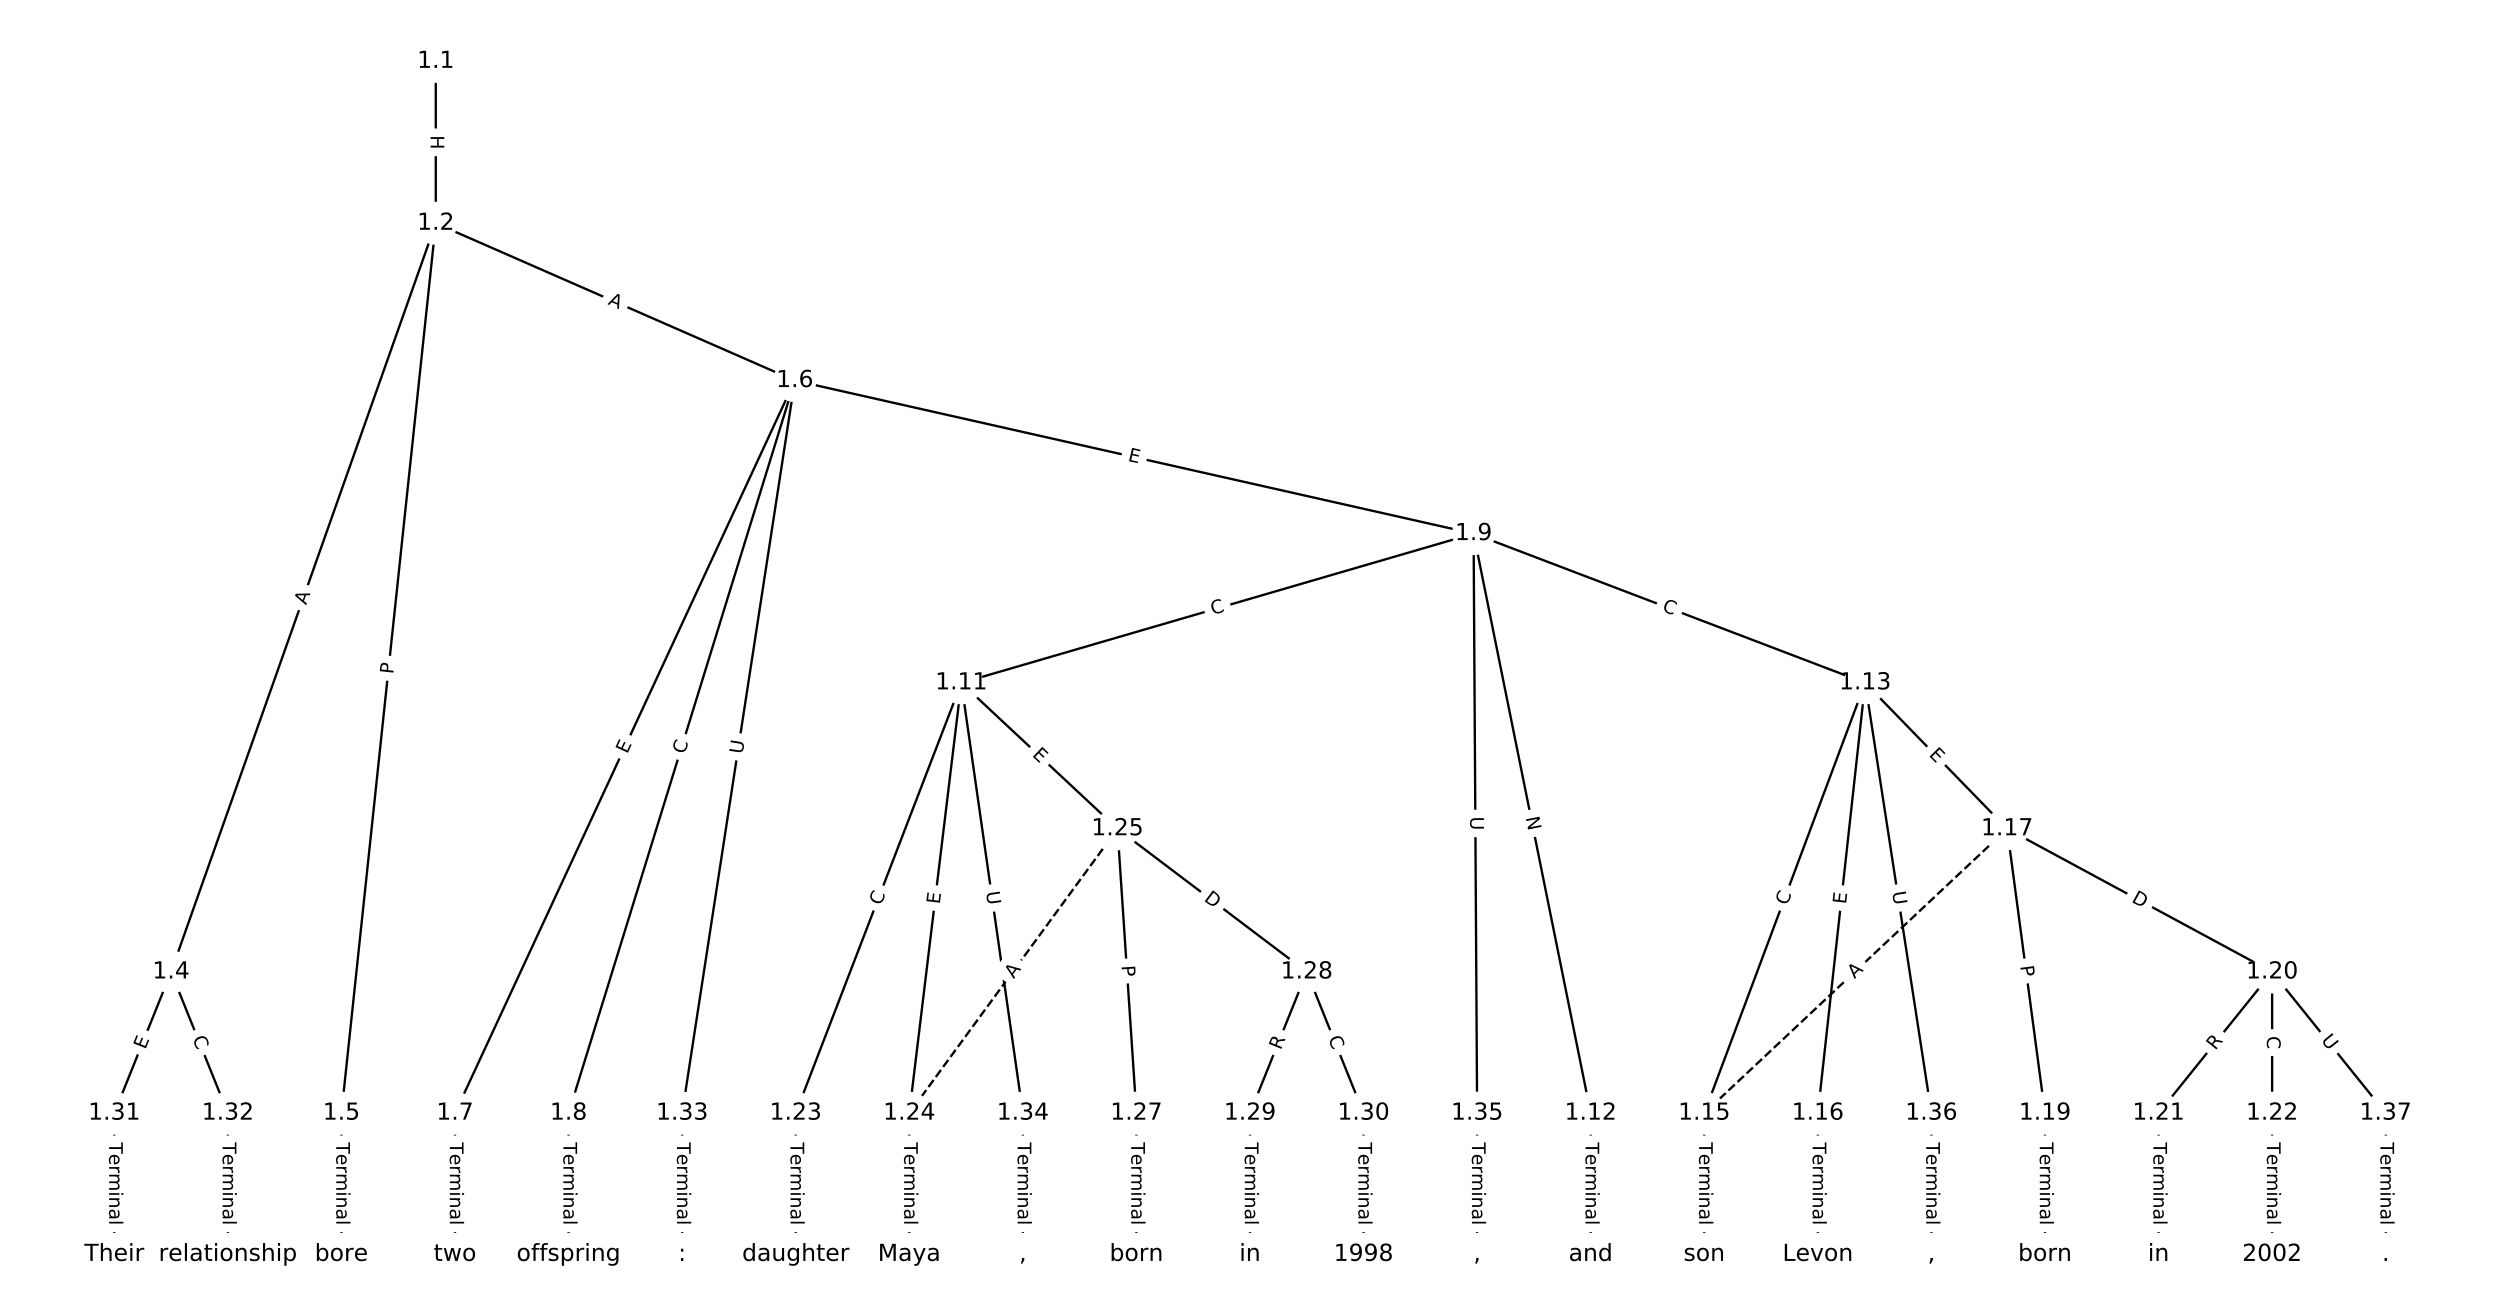 <?xml version="1.0" encoding="UTF-8"?>
<!DOCTYPE svg  PUBLIC '-//W3C//DTD SVG 1.1//EN'  'http://www.w3.org/Graphics/SVG/1.1/DTD/svg11.dtd'>
<svg width="1064pt" height="560pt" version="1.1" viewBox="0 0 1064 560" xmlns="http://www.w3.org/2000/svg" xmlns:xlink="http://www.w3.org/1999/xlink">
<defs>
<style type="text/css">*{stroke-linecap:butt;stroke-linejoin:round;white-space:pre;}</style>
</defs>
<path d="m0 560h1064v-560h-1064z" fill="#fff"/>
<g fill="none" stroke="#000">
<path d="m185.47 26.124v68.911" clip-path="url(#a)"/>
<path d="m185.47 95.034-112.66 318.64" clip-path="url(#a)"/>
<path d="m185.47 95.034-40.154 378.74" clip-path="url(#a)"/>
<path d="m185.47 95.034 152.81 66.939" clip-path="url(#a)"/>
<path d="m72.815 413.68-24.168 60.099" clip-path="url(#a)"/>
<path d="m72.815 413.68 24.168 60.099" clip-path="url(#a)"/>
<path d="m145.32 473.78v60.099" clip-path="url(#a)"/>
<path d="m338.28 161.97-144.63 311.8" clip-path="url(#a)"/>
<path d="m338.28 161.97-96.293 311.8" clip-path="url(#a)"/>
<path d="m338.28 161.97 288.88 65.14" clip-path="url(#a)"/>
<path d="m338.28 161.97-47.958 311.8" clip-path="url(#a)"/>
<path d="m193.65 473.78v60.099" clip-path="url(#a)"/>
<path d="m241.99 473.78v60.099" clip-path="url(#a)"/>
<path d="m627.16 227.11-218.01 63.523" clip-path="url(#a)"/>
<path d="m627.16 227.11 49.846 246.66" clip-path="url(#a)"/>
<path d="m627.16 227.11 166.66 63.523" clip-path="url(#a)"/>
<path d="m627.16 227.11 1.51 246.66" clip-path="url(#a)"/>
<path d="m409.15 290.64-70.489 183.14" clip-path="url(#a)"/>
<path d="m409.15 290.64-22.154 183.14" clip-path="url(#a)"/>
<path d="m409.15 290.64 66.461 62.108" clip-path="url(#a)"/>
<path d="m409.15 290.64 26.182 183.14" clip-path="url(#a)"/>
<path d="m677.01 473.78v60.099" clip-path="url(#a)"/>
<path d="m793.82 290.64-68.475 183.14" clip-path="url(#a)"/>
<path d="m793.82 290.64-20.14 183.14" clip-path="url(#a)"/>
<path d="m793.82 290.64 60.419 62.108" clip-path="url(#a)"/>
<path d="m793.82 290.64 28.196 183.14" clip-path="url(#a)"/>
<path d="m725.34 473.78v60.099" clip-path="url(#a)"/>
<path d="m773.68 473.78v60.099" clip-path="url(#a)"/>
<path d="m854.24 352.74-128.89 121.03" clip-path="url(#a)" stroke-dasharray="3.7,1.6"/>
<path d="m854.24 352.74 16.112 121.03" clip-path="url(#a)"/>
<path d="m854.24 352.74 112.78 60.935" clip-path="url(#a)"/>
<path d="m870.35 473.78v60.099" clip-path="url(#a)"/>
<path d="m967.02 413.68-48.335 60.099" clip-path="url(#a)"/>
<path d="m967.02 413.68v60.099" clip-path="url(#a)"/>
<path d="m967.02 413.68 48.335 60.099" clip-path="url(#a)"/>
<path d="m918.68 473.78v60.099" clip-path="url(#a)"/>
<path d="m967.02 473.78v60.099" clip-path="url(#a)"/>
<path d="m338.66 473.78v60.099" clip-path="url(#a)"/>
<path d="m386.99 473.78v60.099" clip-path="url(#a)"/>
<path d="m475.61 352.74-88.615 121.03" clip-path="url(#a)" stroke-dasharray="3.7,1.6"/>
<path d="m475.61 352.74 8.056 121.03" clip-path="url(#a)"/>
<path d="m475.61 352.74 80.559 60.935" clip-path="url(#a)"/>
<path d="m483.66 473.78v60.099" clip-path="url(#a)"/>
<path d="m556.17 413.68-24.168 60.099" clip-path="url(#a)"/>
<path d="m556.17 413.68 24.168 60.099" clip-path="url(#a)"/>
<path d="m532 473.78v60.099" clip-path="url(#a)"/>
<path d="m580.34 473.78v60.099" clip-path="url(#a)"/>
<path d="m48.647 473.78v60.099" clip-path="url(#a)"/>
<path d="m96.982 473.78v60.099" clip-path="url(#a)"/>
<path d="m290.32 473.78v60.099" clip-path="url(#a)"/>
<path d="m435.33 473.78v60.099" clip-path="url(#a)"/>
<path d="m628.67 473.78v60.099" clip-path="url(#a)"/>
<path d="m822.01 473.78v60.099" clip-path="url(#a)"/>
<path d="m1015.4 473.78v60.099" clip-path="url(#a)"/>
</g>
<path d="m179.2 57.571v6.016q0 2.4 2.4 2.4h7.742q2.4 0 2.4-2.4v-6.016q0-2.4-2.4-2.4h-7.742q-2.4 0-2.4 2.4z" clip-path="url(#a)" fill="#fff" stroke="#fff"/>
<g clip-path="url(#a)">
<defs>
<path id="ap" d="m9.812 72.906h9.859v-29.891h35.844v29.891h9.859v-72.906h-9.859v34.719h-35.844v-34.719h-9.859z"/>
</defs>
<g transform="translate(183.26 57.571) rotate(90) scale(.08 -.08)">
<use xlink:href="#ap"/>
</g>
</g>
<path d="m134.14 259.03 1.824-5.16q0.8-2.263-1.463-3.063l-7.3-2.581q-2.263-0.8-3.063 1.463l-1.824 5.16q-0.8 2.263 1.463 3.063l7.3 2.581q2.263 0.8 3.063-1.463z" clip-path="url(#a)" fill="#fff" stroke="#fff"/>
<g clip-path="url(#a)">
<defs>
<path id="t" d="m34.188 63.188-13.391-36.281h26.812zm-5.578 9.719h11.188l27.781-72.906h-10.25l-6.641 18.703h-32.859l-6.641-18.703h-10.406z"/>
</defs>
<g transform="translate(130.31 257.67) rotate(-70.529) scale(.08 -.08)">
<use xlink:href="#t"/>
</g>
</g>
<path d="m171.38 287.47 0.509-4.797q0.253-2.387-2.134-2.64l-7.699-0.816q-2.387-0.253-2.64 2.134l-0.509 4.797q-0.253 2.387 2.134 2.64l7.699 0.816q2.387 0.253 2.64-2.134z" clip-path="url(#a)" fill="#fff" stroke="#fff"/>
<g clip-path="url(#a)">
<defs>
<path id="y" d="m19.672 64.797v-27.391h12.406q6.891 0 10.641 3.562 3.766 3.562 3.766 10.156 0 6.547-3.766 10.109-3.75 3.562-10.641 3.562zm-9.859 8.109h22.266q12.266 0 18.531-5.547 6.281-5.547 6.281-16.234 0-10.797-6.281-16.312-6.266-5.516-18.531-5.516h-12.406v-29.297h-9.859z"/>
</defs>
<g transform="translate(167.34 287.04) rotate(-83.948) scale(.08 -.08)">
<use xlink:href="#y"/>
</g>
</g>
<path d="m256.85 133.15 5.013 2.196q2.198 0.963 3.161-1.235l3.107-7.092q0.963-2.198-1.235-3.161l-5.013-2.196q-2.198-0.963-3.161 1.235l-3.107 7.092q-0.963 2.198 1.235 3.161z" clip-path="url(#a)" fill="#fff" stroke="#fff"/>
<g clip-path="url(#a)">
<g transform="translate(258.48 129.43) rotate(23.656) scale(.08 -.08)">
<use xlink:href="#t"/>
</g>
</g>
<path d="m65.606 448.41 1.886-4.69q0.895-2.227-1.331-3.122l-7.183-2.889q-2.227-0.895-3.122 1.331l-1.886 4.69q-0.895 2.227 1.331 3.122l7.183 2.889q2.227 0.895 3.122-1.331z" clip-path="url(#a)" fill="#fff" stroke="#fff"/>
<g clip-path="url(#a)">
<defs>
<path id="q" d="m9.812 72.906h46.094v-8.312h-36.234v-21.578h34.719v-8.297h-34.719v-26.422h37.109v-8.297h-46.969z"/>
</defs>
<g transform="translate(61.836 446.9) rotate(-68.093) scale(.08 -.08)">
<use xlink:href="#q"/>
</g>
</g>
<path d="m78.038 443.48 2.084 5.183q0.895 2.227 3.122 1.331l7.183-2.889q2.227-0.895 1.331-3.122l-2.084-5.183q-0.895-2.227-3.122-1.331l-7.183 2.889q-2.227 0.895-1.331 3.122z" clip-path="url(#a)" fill="#fff" stroke="#fff"/>
<g clip-path="url(#a)">
<defs>
<path id="o" d="m64.406 67.281v-10.391q-4.984 4.641-10.625 6.922-5.641 2.297-11.984 2.297-12.5 0-19.141-7.641t-6.641-22.094q0-14.406 6.641-22.047t19.141-7.641q6.344 0 11.984 2.297t10.625 6.938v-10.312q-5.172-3.516-10.969-5.281-5.781-1.75-12.219-1.75-16.562 0-26.094 10.125-9.516 10.141-9.516 27.672 0 17.578 9.516 27.703 9.531 10.141 26.094 10.141 6.531 0 12.312-1.734 5.797-1.734 10.875-5.203z"/>
</defs>
<g transform="translate(81.808 441.96) rotate(68.093) scale(.08 -.08)">
<use xlink:href="#o"/>
</g>
</g>
<path d="m139.05 486.18v35.285q0 2.4 2.4 2.4h7.742q2.4 0 2.4-2.4v-35.285q0-2.4-2.4-2.4h-7.742q-2.4 0-2.4 2.4z" clip-path="url(#a)" fill="#fff" stroke="#fff"/>
<g clip-path="url(#a)">
<defs>
<path id="j" d="m-0.297 72.906h61.672v-8.312h-25.875v-64.594h-9.906v64.594h-25.891z"/>
<path id="i" d="m56.203 29.594v-4.391h-41.312q0.594-9.281 5.594-14.141t13.938-4.859q5.172 0 10.031 1.266t9.656 3.812v-8.5q-4.844-2.047-9.922-3.125t-10.297-1.078q-13.094 0-20.734 7.609-7.641 7.625-7.641 20.625 0 13.422 7.25 21.297 7.25 7.891 19.562 7.891 11.031 0 17.453-7.109 6.422-7.094 6.422-19.297zm-8.984 2.641q-0.094 7.359-4.125 11.75-4.031 4.406-10.672 4.406-7.516 0-12.031-4.25t-5.203-11.969z"/>
<path id="f" d="m41.109 46.297q-1.516 0.875-3.297 1.281-1.781 0.422-3.922 0.422-7.625 0-11.703-4.953t-4.078-14.234v-28.812h-9.031v54.688h9.031v-8.5q2.844 4.984 7.375 7.391 4.547 2.422 11.047 2.422 0.922 0 2.047-0.125 1.125-0.109 2.484-0.359z"/>
<path id="l" d="m52 44.188q3.375 6.062 8.062 8.938t11.031 2.875q8.547 0 13.188-5.984 4.641-5.969 4.641-17v-33.016h-9.031v32.719q0 7.859-2.797 11.656-2.781 3.812-8.484 3.812-6.984 0-11.047-4.641-4.047-4.625-4.047-12.641v-30.906h-9.031v32.719q0 7.906-2.781 11.688t-8.594 3.781q-6.891 0-10.953-4.656-4.047-4.656-4.047-12.625v-30.906h-9.031v54.688h9.031v-8.5q3.078 5.031 7.375 7.422t10.203 2.391q5.969 0 10.141-3.031 4.172-3.016 6.172-8.781z"/>
<path id="g" d="m9.422 54.688h8.984v-54.688h-8.984zm0 21.297h8.984v-11.391h-8.984z"/>
<path id="e" d="m54.891 33.016v-33.016h-8.984v32.719q0 7.766-3.031 11.609-3.031 3.859-9.078 3.859-7.281 0-11.484-4.641-4.203-4.625-4.203-12.641v-30.906h-9.031v54.688h9.031v-8.5q3.234 4.938 7.594 7.375 4.375 2.438 10.094 2.438 9.422 0 14.25-5.828 4.844-5.828 4.844-17.156z"/>
<path id="h" d="m34.281 27.484q-10.891 0-15.094-2.484t-4.203-8.5q0-4.781 3.156-7.594 3.156-2.797 8.562-2.797 7.484 0 12 5.297t4.516 14.078v2zm17.922 3.719v-31.203h-8.984v8.297q-3.078-4.969-7.672-7.344t-11.234-2.375q-8.391 0-13.359 4.719-4.953 4.719-4.953 12.625 0 9.219 6.172 13.906 6.188 4.688 18.438 4.688h12.609v0.891q0 6.203-4.078 9.594t-11.453 3.391q-4.688 0-9.141-1.125-4.438-1.125-8.531-3.375v8.312q4.922 1.906 9.562 2.844 4.641 0.953 9.031 0.953 11.875 0 17.734-6.156 5.859-6.141 5.859-18.641z"/>
<path id="k" d="m9.422 75.984h8.984v-75.984h-8.984z"/>
</defs>
<g transform="translate(143.11 486.18) rotate(90) scale(.08 -.08)">
<use xlink:href="#j"/>
<use x="60.818" xlink:href="#i"/>
<use x="122.342" xlink:href="#f"/>
<use x="163.439" xlink:href="#l"/>
<use x="260.852" xlink:href="#g"/>
<use x="288.635" xlink:href="#e"/>
<use x="352.014" xlink:href="#h"/>
<use x="413.293" xlink:href="#k"/>
</g>
</g>
<path d="m270.59 322.81 2.127-4.586q1.01-2.177-1.167-3.187l-7.024-3.258q-2.177-1.01-3.187 1.167l-2.127 4.586q-1.01 2.177 1.167 3.187l7.024 3.258q2.177 1.01 3.187-1.167z" clip-path="url(#a)" fill="#fff" stroke="#fff"/>
<g clip-path="url(#a)">
<g transform="translate(266.91 321.1) rotate(-65.116) scale(.08 -.08)">
<use xlink:href="#q"/>
</g>
</g>
<path d="m295.3 322.39 1.648-5.338q0.708-2.293-1.585-3.001l-7.398-2.285q-2.293-0.708-3.001 1.585l-1.648 5.338q-0.708 2.293 1.585 3.001l7.398 2.285q2.293 0.708 3.001-1.585z" clip-path="url(#a)" fill="#fff" stroke="#fff"/>
<g clip-path="url(#a)">
<g transform="translate(291.42 321.2) rotate(-72.838) scale(.08 -.08)">
<use xlink:href="#o"/>
</g>
</g>
<path d="m478.88 200.11 4.931 1.112q2.341 0.528 2.869-1.813l1.703-7.553q0.528-2.341-1.813-2.869l-4.931-1.112q-2.341-0.528-2.869 1.813l-1.703 7.553q-0.528 2.341 1.813 2.869z" clip-path="url(#a)" fill="#fff" stroke="#fff"/>
<g clip-path="url(#a)">
<g transform="translate(479.77 196.14) rotate(12.707) scale(.08 -.08)">
<use xlink:href="#q"/>
</g>
</g>
<path d="m320.06 321.72 0.89-5.787q0.365-2.372-2.007-2.737l-7.652-1.177q-2.372-0.365-2.737 2.007l-0.89 5.787q-0.365 2.372 2.007 2.737l7.652 1.177q2.372 0.365 2.737-2.007z" clip-path="url(#a)" fill="#fff" stroke="#fff"/>
<g clip-path="url(#a)">
<defs>
<path id="r" d="m8.688 72.906h9.922v-44.297q0-11.719 4.234-16.875 4.25-5.141 13.781-5.141 9.469 0 13.719 5.141 4.25 5.156 4.25 16.875v44.297h9.906v-45.516q0-14.25-7.062-21.531-7.047-7.281-20.812-7.281-13.828 0-20.891 7.281-7.047 7.281-7.047 21.531z"/>
</defs>
<g transform="translate(316.04 321.1) rotate(-81.256) scale(.08 -.08)">
<use xlink:href="#r"/>
</g>
</g>
<path d="m187.38 486.18v35.285q0 2.4 2.4 2.4h7.742q2.4 0 2.4-2.4v-35.285q0-2.4-2.4-2.4h-7.742q-2.4 0-2.4 2.4z" clip-path="url(#a)" fill="#fff" stroke="#fff"/>
<g clip-path="url(#a)">
<g transform="translate(191.45 486.18) rotate(90) scale(.08 -.08)">
<use xlink:href="#j"/>
<use x="60.818" xlink:href="#i"/>
<use x="122.342" xlink:href="#f"/>
<use x="163.439" xlink:href="#l"/>
<use x="260.852" xlink:href="#g"/>
<use x="288.635" xlink:href="#e"/>
<use x="352.014" xlink:href="#h"/>
<use x="413.293" xlink:href="#k"/>
</g>
</g>
<path d="m235.72 486.18v35.285q0 2.4 2.4 2.4h7.742q2.4 0 2.4-2.4v-35.285q0-2.4-2.4-2.4h-7.742q-2.4 0-2.4 2.4z" clip-path="url(#a)" fill="#fff" stroke="#fff"/>
<g clip-path="url(#a)">
<g transform="translate(239.78 486.18) rotate(90) scale(.08 -.08)">
<use xlink:href="#j"/>
<use x="60.818" xlink:href="#i"/>
<use x="122.342" xlink:href="#f"/>
<use x="163.439" xlink:href="#l"/>
<use x="260.852" xlink:href="#g"/>
<use x="288.635" xlink:href="#e"/>
<use x="352.014" xlink:href="#h"/>
<use x="413.293" xlink:href="#k"/>
</g>
</g>
<path d="m517.23 265.68 5.363-1.563q2.304-0.671 1.633-2.976l-2.166-7.433q-0.671-2.304-2.976-1.633l-5.363 1.563q-2.304 0.671-1.633 2.976l2.166 7.433q0.671 2.304 2.976 1.633z" clip-path="url(#a)" fill="#fff" stroke="#fff"/>
<g clip-path="url(#a)">
<g transform="translate(516.09 261.78) rotate(-16.245) scale(.08 -.08)">
<use xlink:href="#o"/>
</g>
</g>
<path d="m645.34 348.75 1.185 5.866q0.475 2.352 2.828 1.877l7.589-1.534q2.352-0.475 1.877-2.828l-1.185-5.866q-0.475-2.352-2.828-1.877l-7.589 1.534q-2.352 0.475-1.877 2.828z" clip-path="url(#a)" fill="#fff" stroke="#fff"/>
<g clip-path="url(#a)">
<defs>
<path id="am" d="m9.812 72.906h13.281l32.328-60.984v60.984h9.562v-72.906h-13.281l-32.312 60.984v-60.984h-9.578z"/>
</defs>
<g transform="translate(649.33 347.95) rotate(78.576) scale(.08 -.08)">
<use xlink:href="#am"/>
</g>
</g>
<path d="m705.64 263.74 5.22 1.99q2.243 0.855 3.097-1.388l2.758-7.235q0.855-2.243-1.388-3.097l-5.22-1.99q-2.243-0.855-3.097 1.388l-2.758 7.235q-0.855 2.243 1.388 3.097z" clip-path="url(#a)" fill="#fff" stroke="#fff"/>
<g clip-path="url(#a)">
<g transform="translate(707.09 259.94) rotate(20.865) scale(.08 -.08)">
<use xlink:href="#o"/>
</g>
</g>
<path d="m621.63 347.56 0.036 5.855q0.015 2.4 2.415 2.385l7.742-0.047q2.4-0.015 2.385-2.415l-0.036-5.855q-0.015-2.4-2.415-2.385l-7.742 0.047q-2.4 0.015-2.385 2.415z" clip-path="url(#a)" fill="#fff" stroke="#fff"/>
<g clip-path="url(#a)">
<g transform="translate(625.69 347.53) rotate(89.649) scale(.08 -.08)">
<use xlink:href="#r"/>
</g>
</g>
<path d="m378.75 387.07 2.007-5.213q0.862-2.24-1.378-3.102l-7.226-2.781q-2.24-0.862-3.102 1.378l-2.007 5.213q-0.862 2.24 1.378 3.102l7.226 2.781q2.24 0.862 3.102-1.378z" clip-path="url(#a)" fill="#fff" stroke="#fff"/>
<g clip-path="url(#a)">
<g transform="translate(374.96 385.61) rotate(-68.949) scale(.08 -.08)">
<use xlink:href="#o"/>
</g>
</g>
<path d="m403.99 385.47 0.607-5.018q0.288-2.383-2.094-2.671l-7.686-0.93q-2.383-0.288-2.671 2.094l-0.607 5.018q-0.288 2.383 2.094 2.671l7.686 0.93q2.383 0.288 2.671-2.094z" clip-path="url(#a)" fill="#fff" stroke="#fff"/>
<g clip-path="url(#a)">
<g transform="translate(399.96 384.98) rotate(-83.103) scale(.08 -.08)">
<use xlink:href="#q"/>
</g>
</g>
<path d="m436.25 324.55 3.693 3.451q1.754 1.639 3.392-0.115l5.286-5.657q1.639-1.754-0.115-3.392l-3.693-3.451q-1.754-1.639-3.392 0.115l-5.286 5.657q-1.639 1.754 0.115 3.392z" clip-path="url(#a)" fill="#fff" stroke="#fff"/>
<g clip-path="url(#a)">
<g transform="translate(439.02 321.58) rotate(43.061) scale(.08 -.08)">
<use xlink:href="#q"/>
</g>
</g>
<path d="m415.62 380.2 0.829 5.796q0.34 2.376 2.716 2.036l7.665-1.096q2.376-0.34 2.036-2.716l-0.829-5.796q-0.34-2.376-2.716-2.036l-7.665 1.096q-2.376 0.34-2.036 2.716z" clip-path="url(#a)" fill="#fff" stroke="#fff"/>
<g clip-path="url(#a)">
<g transform="translate(419.64 379.62) rotate(81.864) scale(.08 -.08)">
<use xlink:href="#r"/>
</g>
</g>
<path d="m670.73 486.18v35.285q0 2.4 2.4 2.4h7.742q2.4 0 2.4-2.4v-35.285q0-2.4-2.4-2.4h-7.742q-2.4 0-2.4 2.4z" clip-path="url(#a)" fill="#fff" stroke="#fff"/>
<g clip-path="url(#a)">
<g transform="translate(674.8 486.18) rotate(90) scale(.08 -.08)">
<use xlink:href="#j"/>
<use x="60.818" xlink:href="#i"/>
<use x="122.342" xlink:href="#f"/>
<use x="163.439" xlink:href="#l"/>
<use x="260.852" xlink:href="#g"/>
<use x="288.635" xlink:href="#e"/>
<use x="352.014" xlink:href="#h"/>
<use x="413.293" xlink:href="#k"/>
</g>
</g>
<path d="m764.47 387.02 1.956-5.232q0.841-2.248-1.407-3.088l-7.252-2.712q-2.248-0.841-3.088 1.407l-1.956 5.232q-0.841 2.248 1.407 3.088l7.252 2.712q2.248 0.841 3.088-1.407z" clip-path="url(#a)" fill="#fff" stroke="#fff"/>
<g clip-path="url(#a)">
<g transform="translate(760.67 385.6) rotate(-69.5) scale(.08 -.08)">
<use xlink:href="#o"/>
</g>
</g>
<path d="m789.7 385.41 0.553-5.025q0.262-2.386-2.123-2.648l-7.696-0.846q-2.386-0.262-2.648 2.123l-0.553 5.025q-0.262 2.386 2.123 2.648l7.696 0.846q2.386 0.262 2.648-2.123z" clip-path="url(#a)" fill="#fff" stroke="#fff"/>
<g clip-path="url(#a)">
<g transform="translate(785.66 384.96) rotate(-83.724) scale(.08 -.08)">
<use xlink:href="#q"/>
</g>
</g>
<path d="m817.77 324.25 3.525 3.623q1.673 1.72 3.394 0.047l5.55-5.399q1.72-1.673 0.047-3.394l-3.525-3.623q-1.673-1.72-3.394-0.047l-5.55 5.399q-1.72 1.673-0.047 3.394z" clip-path="url(#a)" fill="#fff" stroke="#fff"/>
<g clip-path="url(#a)">
<g transform="translate(820.68 321.42) rotate(45.79) scale(.08 -.08)">
<use xlink:href="#q"/>
</g>
</g>
<path d="m801.27 380.27 0.891 5.787q0.365 2.372 2.737 2.007l7.652-1.178q2.372-0.365 2.007-2.737l-0.891-5.787q-0.365-2.372-2.737-2.007l-7.652 1.178q-2.372 0.365-2.007 2.737z" clip-path="url(#a)" fill="#fff" stroke="#fff"/>
<g clip-path="url(#a)">
<g transform="translate(805.29 379.65) rotate(81.248) scale(.08 -.08)">
<use xlink:href="#r"/>
</g>
</g>
<path d="m719.07 486.18v35.285q0 2.4 2.4 2.4h7.742q2.4 0 2.4-2.4v-35.285q0-2.4-2.4-2.4h-7.742q-2.4 0-2.4 2.4z" clip-path="url(#a)" fill="#fff" stroke="#fff"/>
<g clip-path="url(#a)">
<g transform="translate(723.13 486.18) rotate(90) scale(.08 -.08)">
<use xlink:href="#j"/>
<use x="60.818" xlink:href="#i"/>
<use x="122.342" xlink:href="#f"/>
<use x="163.439" xlink:href="#l"/>
<use x="260.852" xlink:href="#g"/>
<use x="288.635" xlink:href="#e"/>
<use x="352.014" xlink:href="#h"/>
<use x="413.293" xlink:href="#k"/>
</g>
</g>
<path d="m767.41 486.18v35.285q0 2.4 2.4 2.4h7.742q2.4 0 2.4-2.4v-35.285q0-2.4-2.4-2.4h-7.742q-2.4 0-2.4 2.4z" clip-path="url(#a)" fill="#fff" stroke="#fff"/>
<g clip-path="url(#a)">
<g transform="translate(771.47 486.18) rotate(90) scale(.08 -.08)">
<use xlink:href="#j"/>
<use x="60.818" xlink:href="#i"/>
<use x="122.342" xlink:href="#f"/>
<use x="163.439" xlink:href="#l"/>
<use x="260.852" xlink:href="#g"/>
<use x="288.635" xlink:href="#e"/>
<use x="352.014" xlink:href="#h"/>
<use x="413.293" xlink:href="#k"/>
</g>
</g>
<path d="m792.09 419.71 3.989-3.746q1.75-1.643 0.107-3.392l-5.3-5.644q-1.643-1.75-3.392-0.107l-3.989 3.746q-1.75 1.643-0.107 3.392l5.3 5.644q1.643 1.75 3.392 0.107z" clip-path="url(#a)" fill="#fff" stroke="#fff"/>
<g clip-path="url(#a)">
<g transform="translate(789.3 416.74) rotate(-43.198) scale(.08 -.08)">
<use xlink:href="#t"/>
</g>
</g>
<path d="m855.76 411.7 0.637 4.782q0.317 2.379 2.696 2.062l7.675-1.022q2.379-0.317 2.062-2.696l-0.637-4.782q-0.317-2.379-2.696-2.062l-7.675 1.022q-2.379 0.317-2.062 2.696z" clip-path="url(#a)" fill="#fff" stroke="#fff"/>
<g clip-path="url(#a)">
<g transform="translate(859.78 411.16) rotate(82.417) scale(.08 -.08)">
<use xlink:href="#y"/>
</g>
</g>
<path d="m904.94 387.27 5.42 2.928q2.111 1.141 3.252-0.971l3.68-6.812q1.141-2.111-0.971-3.252l-5.42-2.928q-2.111-1.141-3.252 0.971l-3.68 6.812q-1.141 2.111 0.971 3.252z" clip-path="url(#a)" fill="#fff" stroke="#fff"/>
<g clip-path="url(#a)">
<defs>
<path id="ah" d="m19.672 64.797v-56.688h11.922q15.094 0 22.094 6.828 7 6.844 7 21.594 0 14.641-7 21.453t-22.094 6.812zm-9.859 8.109h20.266q21.188 0 31.094-8.812 9.922-8.812 9.922-27.562 0-18.859-9.969-27.703-9.953-8.828-31.047-8.828h-20.266z"/>
</defs>
<g transform="translate(906.87 383.69) rotate(28.382) scale(.08 -.08)">
<use xlink:href="#ah"/>
</g>
</g>
<path d="m864.08 486.18v35.285q0 2.4 2.4 2.4h7.742q2.4 0 2.4-2.4v-35.285q0-2.4-2.4-2.4h-7.742q-2.4 0-2.4 2.4z" clip-path="url(#a)" fill="#fff" stroke="#fff"/>
<g clip-path="url(#a)">
<g transform="translate(868.14 486.18) rotate(90) scale(.08 -.08)">
<use xlink:href="#j"/>
<use x="60.818" xlink:href="#i"/>
<use x="122.342" xlink:href="#f"/>
<use x="163.439" xlink:href="#l"/>
<use x="260.852" xlink:href="#g"/>
<use x="288.635" xlink:href="#e"/>
<use x="352.014" xlink:href="#h"/>
<use x="413.293" xlink:href="#k"/>
</g>
</g>
<path d="m946 449.82 3.484-4.332q1.504-1.87-0.366-3.374l-6.033-4.852q-1.87-1.504-3.374 0.366l-3.484 4.332q-1.504 1.87 0.366 3.374l6.033 4.852q1.87 1.504 3.374-0.366z" clip-path="url(#a)" fill="#fff" stroke="#fff"/>
<g clip-path="url(#a)">
<defs>
<path id="ag" d="m44.391 34.188q3.172-1.078 6.172-4.594t6.031-9.672l10.016-19.922h-10.609l-9.312 18.703q-3.625 7.328-7.016 9.719t-9.25 2.391h-10.75v-30.812h-9.859v72.906h22.266q12.5 0 18.656-5.234 6.156-5.219 6.156-15.766 0-6.891-3.203-11.438-3.203-4.531-9.297-6.281zm-24.719 30.609v-25.875h12.406q7.125 0 10.766 3.297t3.641 9.688-3.641 9.641-10.766 3.25z"/>
</defs>
<g transform="translate(942.83 447.28) rotate(-51.191) scale(.08 -.08)">
<use xlink:href="#ag"/>
</g>
</g>
<path d="m960.75 440.94v5.586q0 2.4 2.4 2.4h7.742q2.4 0 2.4-2.4v-5.586q0-2.4-2.4-2.4h-7.742q-2.4 0-2.4 2.4z" clip-path="url(#a)" fill="#fff" stroke="#fff"/>
<g clip-path="url(#a)">
<g transform="translate(964.81 440.94) rotate(90) scale(.08 -.08)">
<use xlink:href="#o"/>
</g>
</g>
<path d="m984.46 445.38 3.669 4.562q1.504 1.87 3.374 0.366l6.033-4.852q1.87-1.504 0.366-3.374l-3.669-4.562q-1.504-1.87-3.374-0.366l-6.033 4.852q-1.87 1.504-0.366 3.374z" clip-path="url(#a)" fill="#fff" stroke="#fff"/>
<g clip-path="url(#a)">
<g transform="translate(987.63 442.83) rotate(51.191) scale(.08 -.08)">
<use xlink:href="#r"/>
</g>
</g>
<path d="m912.41 486.18v35.285q0 2.4 2.4 2.4h7.742q2.4 0 2.4-2.4v-35.285q0-2.4-2.4-2.4h-7.742q-2.4 0-2.4 2.4z" clip-path="url(#a)" fill="#fff" stroke="#fff"/>
<g clip-path="url(#a)">
<g transform="translate(916.47 486.18) rotate(90) scale(.08 -.08)">
<use xlink:href="#j"/>
<use x="60.818" xlink:href="#i"/>
<use x="122.342" xlink:href="#f"/>
<use x="163.439" xlink:href="#l"/>
<use x="260.852" xlink:href="#g"/>
<use x="288.635" xlink:href="#e"/>
<use x="352.014" xlink:href="#h"/>
<use x="413.293" xlink:href="#k"/>
</g>
</g>
<path d="m960.75 486.18v35.285q0 2.4 2.4 2.4h7.742q2.4 0 2.4-2.4v-35.285q0-2.4-2.4-2.4h-7.742q-2.4 0-2.4 2.4z" clip-path="url(#a)" fill="#fff" stroke="#fff"/>
<g clip-path="url(#a)">
<g transform="translate(964.81 486.18) rotate(90) scale(.08 -.08)">
<use xlink:href="#j"/>
<use x="60.818" xlink:href="#i"/>
<use x="122.342" xlink:href="#f"/>
<use x="163.439" xlink:href="#l"/>
<use x="260.852" xlink:href="#g"/>
<use x="288.635" xlink:href="#e"/>
<use x="352.014" xlink:href="#h"/>
<use x="413.293" xlink:href="#k"/>
</g>
</g>
<path d="m332.39 486.18v35.285q0 2.4 2.4 2.4h7.742q2.4 0 2.4-2.4v-35.285q0-2.4-2.4-2.4h-7.742q-2.4 0-2.4 2.4z" clip-path="url(#a)" fill="#fff" stroke="#fff"/>
<g clip-path="url(#a)">
<g transform="translate(336.45 486.18) rotate(90) scale(.08 -.08)">
<use xlink:href="#j"/>
<use x="60.818" xlink:href="#i"/>
<use x="122.342" xlink:href="#f"/>
<use x="163.439" xlink:href="#l"/>
<use x="260.852" xlink:href="#g"/>
<use x="288.635" xlink:href="#e"/>
<use x="352.014" xlink:href="#h"/>
<use x="413.293" xlink:href="#k"/>
</g>
</g>
<path d="m380.72 486.18v35.285q0 2.4 2.4 2.4h7.742q2.4 0 2.4-2.4v-35.285q0-2.4-2.4-2.4h-7.742q-2.4 0-2.4 2.4z" clip-path="url(#a)" fill="#fff" stroke="#fff"/>
<g clip-path="url(#a)">
<g transform="translate(384.79 486.18) rotate(90) scale(.08 -.08)">
<use xlink:href="#j"/>
<use x="60.818" xlink:href="#i"/>
<use x="122.342" xlink:href="#f"/>
<use x="163.439" xlink:href="#l"/>
<use x="260.852" xlink:href="#g"/>
<use x="288.635" xlink:href="#e"/>
<use x="352.014" xlink:href="#h"/>
<use x="413.293" xlink:href="#k"/>
</g>
</g>
<path d="m434.75 419.17 3.233-4.415q1.418-1.937-0.519-3.354l-6.247-4.574q-1.937-1.418-3.354 0.519l-3.233 4.415q-1.418 1.937 0.519 3.354l6.247 4.574q1.937 1.418 3.354-0.519z" clip-path="url(#a)" fill="#fff" stroke="#fff"/>
<g clip-path="url(#a)">
<g transform="translate(431.47 416.77) rotate(-53.79) scale(.08 -.08)">
<use xlink:href="#t"/>
</g>
</g>
<path d="m473.22 411.27 0.32 4.813q0.159 2.395 2.554 2.235l7.725-0.514q2.395-0.159 2.235-2.554l-0.32-4.813q-0.159-2.395-2.554-2.235l-7.725 0.514q-2.395 0.159-2.235 2.554z" clip-path="url(#a)" fill="#fff" stroke="#fff"/>
<g clip-path="url(#a)">
<g transform="translate(477.27 411) rotate(86.192) scale(.08 -.08)">
<use xlink:href="#y"/>
</g>
</g>
<path d="m509.65 386.36 4.913 3.716q1.914 1.448 3.362-0.466l4.671-6.175q1.448-1.914-0.466-3.362l-4.913-3.716q-1.914-1.448-3.362 0.466l-4.671 6.175q-1.448 1.914 0.466 3.362z" clip-path="url(#a)" fill="#fff" stroke="#fff"/>
<g clip-path="url(#a)">
<g transform="translate(512.1 383.11) rotate(37.104) scale(.08 -.08)">
<use xlink:href="#ah"/>
</g>
</g>
<path d="m477.39 486.18v35.285q0 2.4 2.4 2.4h7.742q2.4 0 2.4-2.4v-35.285q0-2.4-2.4-2.4h-7.742q-2.4 0-2.4 2.4z" clip-path="url(#a)" fill="#fff" stroke="#fff"/>
<g clip-path="url(#a)">
<g transform="translate(481.46 486.18) rotate(90) scale(.08 -.08)">
<use xlink:href="#j"/>
<use x="60.818" xlink:href="#i"/>
<use x="122.342" xlink:href="#f"/>
<use x="163.439" xlink:href="#l"/>
<use x="260.852" xlink:href="#g"/>
<use x="288.635" xlink:href="#e"/>
<use x="352.014" xlink:href="#h"/>
<use x="413.293" xlink:href="#k"/>
</g>
</g>
<path d="m548.87 448.65 2.074-5.157q0.895-2.227-1.331-3.122l-7.183-2.889q-2.227-0.895-3.122 1.331l-2.074 5.157q-0.895 2.227 1.331 3.122l7.183 2.889q2.227 0.895 3.122-1.331z" clip-path="url(#a)" fill="#fff" stroke="#fff"/>
<g clip-path="url(#a)">
<g transform="translate(545.09 447.13) rotate(-68.093) scale(.08 -.08)">
<use xlink:href="#ag"/>
</g>
</g>
<path d="m561.39 443.48 2.084 5.183q0.895 2.227 3.122 1.331l7.183-2.889q2.227-0.895 1.331-3.122l-2.084-5.183q-0.895-2.227-3.122-1.331l-7.183 2.889q-2.227 0.895-1.331 3.122z" clip-path="url(#a)" fill="#fff" stroke="#fff"/>
<g clip-path="url(#a)">
<g transform="translate(565.16 441.96) rotate(68.093) scale(.08 -.08)">
<use xlink:href="#o"/>
</g>
</g>
<path d="m525.73 486.18v35.285q0 2.4 2.4 2.4h7.742q2.4 0 2.4-2.4v-35.285q0-2.4-2.4-2.4h-7.742q-2.4 0-2.4 2.4z" clip-path="url(#a)" fill="#fff" stroke="#fff"/>
<g clip-path="url(#a)">
<g transform="translate(529.79 486.18) rotate(90) scale(.08 -.08)">
<use xlink:href="#j"/>
<use x="60.818" xlink:href="#i"/>
<use x="122.342" xlink:href="#f"/>
<use x="163.439" xlink:href="#l"/>
<use x="260.852" xlink:href="#g"/>
<use x="288.635" xlink:href="#e"/>
<use x="352.014" xlink:href="#h"/>
<use x="413.293" xlink:href="#k"/>
</g>
</g>
<path d="m574.06 486.18v35.285q0 2.4 2.4 2.4h7.742q2.4 0 2.4-2.4v-35.285q0-2.4-2.4-2.4h-7.742q-2.4 0-2.4 2.4z" clip-path="url(#a)" fill="#fff" stroke="#fff"/>
<g clip-path="url(#a)">
<g transform="translate(578.13 486.18) rotate(90) scale(.08 -.08)">
<use xlink:href="#j"/>
<use x="60.818" xlink:href="#i"/>
<use x="122.342" xlink:href="#f"/>
<use x="163.439" xlink:href="#l"/>
<use x="260.852" xlink:href="#g"/>
<use x="288.635" xlink:href="#e"/>
<use x="352.014" xlink:href="#h"/>
<use x="413.293" xlink:href="#k"/>
</g>
</g>
<path d="m42.376 486.18v35.285q0 2.4 2.4 2.4h7.742q2.4 0 2.4-2.4v-35.285q0-2.4-2.4-2.4h-7.742q-2.4 0-2.4 2.4z" clip-path="url(#a)" fill="#fff" stroke="#fff"/>
<g clip-path="url(#a)">
<g transform="translate(46.439 486.18) rotate(90) scale(.08 -.08)">
<use xlink:href="#j"/>
<use x="60.818" xlink:href="#i"/>
<use x="122.342" xlink:href="#f"/>
<use x="163.439" xlink:href="#l"/>
<use x="260.852" xlink:href="#g"/>
<use x="288.635" xlink:href="#e"/>
<use x="352.014" xlink:href="#h"/>
<use x="413.293" xlink:href="#k"/>
</g>
</g>
<path d="m90.711 486.18v35.285q0 2.4 2.4 2.4h7.742q2.4 0 2.4-2.4v-35.285q0-2.4-2.4-2.4h-7.742q-2.4 0-2.4 2.4z" clip-path="url(#a)" fill="#fff" stroke="#fff"/>
<g clip-path="url(#a)">
<g transform="translate(94.775 486.18) rotate(90) scale(.08 -.08)">
<use xlink:href="#j"/>
<use x="60.818" xlink:href="#i"/>
<use x="122.342" xlink:href="#f"/>
<use x="163.439" xlink:href="#l"/>
<use x="260.852" xlink:href="#g"/>
<use x="288.635" xlink:href="#e"/>
<use x="352.014" xlink:href="#h"/>
<use x="413.293" xlink:href="#k"/>
</g>
</g>
<path d="m284.05 486.18v35.285q0 2.4 2.4 2.4h7.742q2.4 0 2.4-2.4v-35.285q0-2.4-2.4-2.4h-7.742q-2.4 0-2.4 2.4z" clip-path="url(#a)" fill="#fff" stroke="#fff"/>
<g clip-path="url(#a)">
<g transform="translate(288.12 486.18) rotate(90) scale(.08 -.08)">
<use xlink:href="#j"/>
<use x="60.818" xlink:href="#i"/>
<use x="122.342" xlink:href="#f"/>
<use x="163.439" xlink:href="#l"/>
<use x="260.852" xlink:href="#g"/>
<use x="288.635" xlink:href="#e"/>
<use x="352.014" xlink:href="#h"/>
<use x="413.293" xlink:href="#k"/>
</g>
</g>
<path d="m429.06 486.18v35.285q0 2.4 2.4 2.4h7.742q2.4 0 2.4-2.4v-35.285q0-2.4-2.4-2.4h-7.742q-2.4 0-2.4 2.4z" clip-path="url(#a)" fill="#fff" stroke="#fff"/>
<g clip-path="url(#a)">
<g transform="translate(433.12 486.18) rotate(90) scale(.08 -.08)">
<use xlink:href="#j"/>
<use x="60.818" xlink:href="#i"/>
<use x="122.342" xlink:href="#f"/>
<use x="163.439" xlink:href="#l"/>
<use x="260.852" xlink:href="#g"/>
<use x="288.635" xlink:href="#e"/>
<use x="352.014" xlink:href="#h"/>
<use x="413.293" xlink:href="#k"/>
</g>
</g>
<path d="m622.4 486.18v35.285q0 2.4 2.4 2.4h7.742q2.4 0 2.4-2.4v-35.285q0-2.4-2.4-2.4h-7.742q-2.4 0-2.4 2.4z" clip-path="url(#a)" fill="#fff" stroke="#fff"/>
<g clip-path="url(#a)">
<g transform="translate(626.46 486.18) rotate(90) scale(.08 -.08)">
<use xlink:href="#j"/>
<use x="60.818" xlink:href="#i"/>
<use x="122.342" xlink:href="#f"/>
<use x="163.439" xlink:href="#l"/>
<use x="260.852" xlink:href="#g"/>
<use x="288.635" xlink:href="#e"/>
<use x="352.014" xlink:href="#h"/>
<use x="413.293" xlink:href="#k"/>
</g>
</g>
<path d="m815.74 486.18v35.285q0 2.4 2.4 2.4h7.742q2.4 0 2.4-2.4v-35.285q0-2.4-2.4-2.4h-7.742q-2.4 0-2.4 2.4z" clip-path="url(#a)" fill="#fff" stroke="#fff"/>
<g clip-path="url(#a)">
<g transform="translate(819.8 486.18) rotate(90) scale(.08 -.08)">
<use xlink:href="#j"/>
<use x="60.818" xlink:href="#i"/>
<use x="122.342" xlink:href="#f"/>
<use x="163.439" xlink:href="#l"/>
<use x="260.852" xlink:href="#g"/>
<use x="288.635" xlink:href="#e"/>
<use x="352.014" xlink:href="#h"/>
<use x="413.293" xlink:href="#k"/>
</g>
</g>
<path d="m1009.1 486.18v35.285q0 2.4 2.4 2.4h7.742q2.4 0 2.4-2.4v-35.285q0-2.4-2.4-2.4h-7.742q-2.4 0-2.4 2.4z" clip-path="url(#a)" fill="#fff" stroke="#fff"/>
<g clip-path="url(#a)">
<g transform="translate(1013.1 486.18) rotate(90) scale(.08 -.08)">
<use xlink:href="#j"/>
<use x="60.818" xlink:href="#i"/>
<use x="122.342" xlink:href="#f"/>
<use x="163.439" xlink:href="#l"/>
<use x="260.852" xlink:href="#g"/>
<use x="288.635" xlink:href="#e"/>
<use x="352.014" xlink:href="#h"/>
<use x="413.293" xlink:href="#k"/>
</g>
</g>
<defs>
<path id="b" d="m0 8.66c2.297 0 4.5-0.912 6.124-2.537 1.624-1.624 2.537-3.827 2.537-6.124s-0.912-4.5-2.537-6.124c-1.624-1.624-3.827-2.537-6.124-2.537s-4.5 0.912-6.124 2.537c-1.624 1.624-2.537 3.827-2.537 6.124s0.912 4.5 2.537 6.124c1.624 1.624 3.827 2.537 6.124 2.537z"/>
</defs>
<g clip-path="url(#a)">
<use x="48.647" y="533.876" fill="#ffffff" stroke="#ffffff" xlink:href="#b"/>
</g>
<g clip-path="url(#a)">
<use x="96.982" y="533.876" fill="#ffffff" stroke="#ffffff" xlink:href="#b"/>
</g>
<g clip-path="url(#a)">
<use x="145.318" y="533.876" fill="#ffffff" stroke="#ffffff" xlink:href="#b"/>
</g>
<g clip-path="url(#a)">
<use x="193.653" y="533.876" fill="#ffffff" stroke="#ffffff" xlink:href="#b"/>
</g>
<g clip-path="url(#a)">
<use x="241.988" y="533.876" fill="#ffffff" stroke="#ffffff" xlink:href="#b"/>
</g>
<g clip-path="url(#a)">
<use x="290.323" y="533.876" fill="#ffffff" stroke="#ffffff" xlink:href="#b"/>
</g>
<g clip-path="url(#a)">
<use x="338.659" y="533.876" fill="#ffffff" stroke="#ffffff" xlink:href="#b"/>
</g>
<g clip-path="url(#a)">
<use x="386.994" y="533.876" fill="#ffffff" stroke="#ffffff" xlink:href="#b"/>
</g>
<g clip-path="url(#a)">
<use x="435.329" y="533.876" fill="#ffffff" stroke="#ffffff" xlink:href="#b"/>
</g>
<g clip-path="url(#a)">
<use x="483.665" y="533.876" fill="#ffffff" stroke="#ffffff" xlink:href="#b"/>
</g>
<g clip-path="url(#a)">
<use x="532" y="533.876" fill="#ffffff" stroke="#ffffff" xlink:href="#b"/>
</g>
<g clip-path="url(#a)">
<use x="580.335" y="533.876" fill="#ffffff" stroke="#ffffff" xlink:href="#b"/>
</g>
<g clip-path="url(#a)">
<use x="628.671" y="533.876" fill="#ffffff" stroke="#ffffff" xlink:href="#b"/>
</g>
<g clip-path="url(#a)">
<use x="677.006" y="533.876" fill="#ffffff" stroke="#ffffff" xlink:href="#b"/>
</g>
<g clip-path="url(#a)">
<use x="725.341" y="533.876" fill="#ffffff" stroke="#ffffff" xlink:href="#b"/>
</g>
<g clip-path="url(#a)">
<use x="773.677" y="533.876" fill="#ffffff" stroke="#ffffff" xlink:href="#b"/>
</g>
<g clip-path="url(#a)">
<use x="822.012" y="533.876" fill="#ffffff" stroke="#ffffff" xlink:href="#b"/>
</g>
<g clip-path="url(#a)">
<use x="870.347" y="533.876" fill="#ffffff" stroke="#ffffff" xlink:href="#b"/>
</g>
<g clip-path="url(#a)">
<use x="918.682" y="533.876" fill="#ffffff" stroke="#ffffff" xlink:href="#b"/>
</g>
<g clip-path="url(#a)">
<use x="967.018" y="533.876" fill="#ffffff" stroke="#ffffff" xlink:href="#b"/>
</g>
<g clip-path="url(#a)">
<use x="1015.353" y="533.876" fill="#ffffff" stroke="#ffffff" xlink:href="#b"/>
</g>
<g clip-path="url(#a)">
<use x="185.471" y="26.124" fill="#ffffff" stroke="#ffffff" xlink:href="#b"/>
</g>
<g clip-path="url(#a)">
<use x="185.471" y="95.034" fill="#ffffff" stroke="#ffffff" xlink:href="#b"/>
</g>
<g clip-path="url(#a)">
<use x="72.815" y="413.679" fill="#ffffff" stroke="#ffffff" xlink:href="#b"/>
</g>
<g clip-path="url(#a)">
<use x="145.318" y="473.778" fill="#ffffff" stroke="#ffffff" xlink:href="#b"/>
</g>
<g clip-path="url(#a)">
<use x="338.281" y="161.974" fill="#ffffff" stroke="#ffffff" xlink:href="#b"/>
</g>
<g clip-path="url(#a)">
<use x="193.653" y="473.778" fill="#ffffff" stroke="#ffffff" xlink:href="#b"/>
</g>
<g clip-path="url(#a)">
<use x="241.988" y="473.778" fill="#ffffff" stroke="#ffffff" xlink:href="#b"/>
</g>
<g clip-path="url(#a)">
<use x="627.16" y="227.114" fill="#ffffff" stroke="#ffffff" xlink:href="#b"/>
</g>
<g clip-path="url(#a)">
<use x="409.148" y="290.637" fill="#ffffff" stroke="#ffffff" xlink:href="#b"/>
</g>
<g clip-path="url(#a)">
<use x="677.006" y="473.778" fill="#ffffff" stroke="#ffffff" xlink:href="#b"/>
</g>
<g clip-path="url(#a)">
<use x="793.816" y="290.637" fill="#ffffff" stroke="#ffffff" xlink:href="#b"/>
</g>
<g clip-path="url(#a)">
<use x="725.341" y="473.778" fill="#ffffff" stroke="#ffffff" xlink:href="#b"/>
</g>
<g clip-path="url(#a)">
<use x="773.677" y="473.778" fill="#ffffff" stroke="#ffffff" xlink:href="#b"/>
</g>
<g clip-path="url(#a)">
<use x="854.235" y="352.745" fill="#ffffff" stroke="#ffffff" xlink:href="#b"/>
</g>
<g clip-path="url(#a)">
<use x="870.347" y="473.778" fill="#ffffff" stroke="#ffffff" xlink:href="#b"/>
</g>
<g clip-path="url(#a)">
<use x="967.018" y="413.679" fill="#ffffff" stroke="#ffffff" xlink:href="#b"/>
</g>
<g clip-path="url(#a)">
<use x="918.682" y="473.778" fill="#ffffff" stroke="#ffffff" xlink:href="#b"/>
</g>
<g clip-path="url(#a)">
<use x="967.018" y="473.778" fill="#ffffff" stroke="#ffffff" xlink:href="#b"/>
</g>
<g clip-path="url(#a)">
<use x="338.659" y="473.778" fill="#ffffff" stroke="#ffffff" xlink:href="#b"/>
</g>
<g clip-path="url(#a)">
<use x="386.994" y="473.778" fill="#ffffff" stroke="#ffffff" xlink:href="#b"/>
</g>
<g clip-path="url(#a)">
<use x="475.609" y="352.745" fill="#ffffff" stroke="#ffffff" xlink:href="#b"/>
</g>
<g clip-path="url(#a)">
<use x="483.665" y="473.778" fill="#ffffff" stroke="#ffffff" xlink:href="#b"/>
</g>
<g clip-path="url(#a)">
<use x="556.168" y="413.679" fill="#ffffff" stroke="#ffffff" xlink:href="#b"/>
</g>
<g clip-path="url(#a)">
<use x="532" y="473.778" fill="#ffffff" stroke="#ffffff" xlink:href="#b"/>
</g>
<g clip-path="url(#a)">
<use x="580.335" y="473.778" fill="#ffffff" stroke="#ffffff" xlink:href="#b"/>
</g>
<g clip-path="url(#a)">
<use x="48.647" y="473.778" fill="#ffffff" stroke="#ffffff" xlink:href="#b"/>
</g>
<g clip-path="url(#a)">
<use x="96.982" y="473.778" fill="#ffffff" stroke="#ffffff" xlink:href="#b"/>
</g>
<g clip-path="url(#a)">
<use x="290.323" y="473.778" fill="#ffffff" stroke="#ffffff" xlink:href="#b"/>
</g>
<g clip-path="url(#a)">
<use x="435.329" y="473.778" fill="#ffffff" stroke="#ffffff" xlink:href="#b"/>
</g>
<g clip-path="url(#a)">
<use x="628.671" y="473.778" fill="#ffffff" stroke="#ffffff" xlink:href="#b"/>
</g>
<g clip-path="url(#a)">
<use x="822.012" y="473.778" fill="#ffffff" stroke="#ffffff" xlink:href="#b"/>
</g>
<g clip-path="url(#a)">
<use x="1015.353" y="473.778" fill="#ffffff" stroke="#ffffff" xlink:href="#b"/>
</g>
<g clip-path="url(#a)">
<defs>
<path id="af" d="m54.891 33.016v-33.016h-8.984v32.719q0 7.766-3.031 11.609-3.031 3.859-9.078 3.859-7.281 0-11.484-4.641-4.203-4.625-4.203-12.641v-30.906h-9.031v75.984h9.031v-29.797q3.234 4.938 7.594 7.375 4.375 2.438 10.094 2.438 9.422 0 14.25-5.828 4.844-5.828 4.844-17.156z"/>
</defs>
<g transform="translate(35.903 536.64) scale(.1 -.1)">
<use xlink:href="#j"/>
<use x="61.084" xlink:href="#af"/>
<use x="124.463" xlink:href="#i"/>
<use x="185.986" xlink:href="#g"/>
<use x="213.77" xlink:href="#f"/>
</g>
</g>
<g clip-path="url(#a)">
<defs>
<path id="ad" d="m18.312 70.219v-15.531h18.5v-6.984h-18.5v-29.688q0-6.688 1.828-8.594t7.453-1.906h9.219v-7.516h-9.219q-10.406 0-14.359 3.875-3.953 3.891-3.953 14.141v29.688h-6.594v6.984h6.594v15.531z"/>
<path id="p" d="m30.609 48.391q-7.219 0-11.422-5.641t-4.203-15.453 4.172-15.453q4.188-5.641 11.453-5.641 7.188 0 11.375 5.656 4.203 5.672 4.203 15.438 0 9.719-4.203 15.406-4.188 5.688-11.375 5.688zm0 7.609q11.719 0 18.406-7.625 6.703-7.609 6.703-21.078 0-13.422-6.703-21.078-6.688-7.641-18.406-7.641-11.766 0-18.438 7.641-6.656 7.656-6.656 21.078 0 13.469 6.656 21.078 6.672 7.625 18.438 7.625z"/>
<path id="ae" d="m44.281 53.078v-8.5q-3.797 1.953-7.906 2.922-4.094 0.984-8.5 0.984-6.688 0-10.031-2.047t-3.344-6.156q0-3.125 2.391-4.906t9.625-3.391l3.078-0.688q9.562-2.047 13.594-5.781t4.031-10.422q0-7.625-6.031-12.078-6.031-4.438-16.578-4.438-4.391 0-9.156 0.859t-10.031 2.562v9.281q4.984-2.594 9.812-3.891 4.828-1.281 9.578-1.281 6.344 0 9.75 2.172 3.422 2.172 3.422 6.125 0 3.656-2.469 5.609-2.453 1.953-10.812 3.766l-3.125 0.734q-8.344 1.75-12.062 5.391-3.703 3.641-3.703 9.984 0 7.719 5.469 11.906 5.469 4.203 15.531 4.203 4.969 0 9.359-0.734 4.406-0.719 8.109-2.188z"/>
<path id="ai" d="m18.109 8.203v-29h-9.031v75.484h9.031v-8.297q2.844 4.875 7.156 7.234 4.328 2.375 10.328 2.375 9.969 0 16.188-7.906 6.234-7.906 6.234-20.797t-6.234-20.812q-6.219-7.906-16.188-7.906-6 0-10.328 2.375-4.312 2.375-7.156 7.25zm30.578 19.094q0 9.906-4.078 15.547t-11.203 5.641q-7.141 0-11.219-5.641t-4.078-15.547 4.078-15.547 11.219-5.641q7.125 0 11.203 5.641t4.078 15.547z"/>
</defs>
<g transform="translate(67.485 536.64) scale(.1 -.1)">
<use xlink:href="#f"/>
<use x="41.082" xlink:href="#i"/>
<use x="102.605" xlink:href="#k"/>
<use x="130.389" xlink:href="#h"/>
<use x="191.668" xlink:href="#ad"/>
<use x="230.877" xlink:href="#g"/>
<use x="258.66" xlink:href="#p"/>
<use x="319.842" xlink:href="#e"/>
<use x="383.221" xlink:href="#ae"/>
<use x="435.32" xlink:href="#af"/>
<use x="498.699" xlink:href="#g"/>
<use x="526.482" xlink:href="#ai"/>
</g>
</g>
<g clip-path="url(#a)">
<defs>
<path id="x" d="m48.688 27.297q0 9.906-4.078 15.547t-11.203 5.641q-7.141 0-11.219-5.641t-4.078-15.547 4.078-15.547 11.219-5.641q7.125 0 11.203 5.641t4.078 15.547zm-30.578 19.094q2.844 4.875 7.156 7.234 4.328 2.375 10.328 2.375 9.969 0 16.188-7.906 6.234-7.906 6.234-20.797t-6.234-20.812q-6.219-7.906-16.188-7.906-6 0-10.328 2.375-4.312 2.375-7.156 7.25v-8.203h-9.031v75.984h9.031z"/>
</defs>
<g transform="translate(133.95 536.64) scale(.1 -.1)">
<use xlink:href="#x"/>
<use x="63.477" xlink:href="#p"/>
<use x="124.658" xlink:href="#f"/>
<use x="165.74" xlink:href="#i"/>
</g>
</g>
<g clip-path="url(#a)">
<defs>
<path id="as" d="m4.203 54.688h8.984l11.234-42.672 11.172 42.672h10.594l11.234-42.672 11.188 42.672h8.984l-14.312-54.688h-10.594l-11.766 44.828-11.812-44.828h-10.609z"/>
</defs>
<g transform="translate(184.54 536.64) scale(.1 -.1)">
<use xlink:href="#ad"/>
<use x="39.209" xlink:href="#as"/>
<use x="120.996" xlink:href="#p"/>
</g>
</g>
<g clip-path="url(#a)">
<defs>
<path id="ak" d="m37.109 75.984v-7.484h-8.594q-4.828 0-6.719-1.953-1.875-1.953-1.875-7.031v-4.828h14.797v-6.984h-14.797v-47.703h-9.031v47.703h-8.594v6.984h8.594v3.812q0 9.125 4.25 13.297 4.25 4.188 13.469 4.188z"/>
<path id="aj" d="m45.406 27.984q0 9.766-4.031 15.125-4.016 5.375-11.297 5.375-7.219 0-11.25-5.375-4.031-5.359-4.031-15.125 0-9.719 4.031-15.094t11.25-5.375q7.281 0 11.297 5.375 4.031 5.375 4.031 15.094zm8.984-21.203q0-13.953-6.203-20.766-6.188-6.812-18.984-6.812-4.734 0-8.938 0.703t-8.156 2.172v8.734q3.953-2.141 7.812-3.156 3.859-1.031 7.859-1.031 8.844 0 13.234 4.609t4.391 13.938v4.453q-2.781-4.844-7.125-7.234t-10.406-2.391q-10.047 0-16.203 7.656-6.156 7.672-6.156 20.328 0 12.688 6.156 20.344 6.156 7.672 16.203 7.672 6.062 0 10.406-2.391t7.125-7.219v8.297h8.984z"/>
</defs>
<g transform="translate(219.84 536.64) scale(.1 -.1)">
<use xlink:href="#p"/>
<use x="61.182" xlink:href="#ak"/>
<use x="96.387" xlink:href="#ak"/>
<use x="131.592" xlink:href="#ae"/>
<use x="183.691" xlink:href="#ai"/>
<use x="247.168" xlink:href="#f"/>
<use x="288.281" xlink:href="#g"/>
<use x="316.064" xlink:href="#e"/>
<use x="379.443" xlink:href="#aj"/>
</g>
</g>
<g clip-path="url(#a)">
<defs>
<path id="aq" d="m11.719 12.406h10.297v-12.406h-10.297zm0 39.297h10.297v-12.391h-10.297z"/>
</defs>
<g transform="translate(288.64 536.64) scale(.1 -.1)">
<use xlink:href="#aq"/>
</g>
</g>
<g clip-path="url(#a)">
<defs>
<path id="al" d="m45.406 46.391v29.594h8.984v-75.984h-8.984v8.203q-2.828-4.875-7.156-7.25-4.312-2.375-10.375-2.375-9.906 0-16.141 7.906-6.219 7.922-6.219 20.812t6.219 20.797q6.234 7.906 16.141 7.906 6.062 0 10.375-2.375 4.328-2.359 7.156-7.234zm-30.609-19.094q0-9.906 4.078-15.547t11.203-5.641 11.219 5.641q4.109 5.641 4.109 15.547t-4.109 15.547q-4.094 5.641-11.219 5.641t-11.203-5.641-4.078-15.547z"/>
<path id="au" d="m8.5 21.578v33.109h8.984v-32.766q0-7.766 3.016-11.656 3.031-3.875 9.094-3.875 7.266 0 11.484 4.641 4.234 4.641 4.234 12.656v31h8.984v-54.688h-8.984v8.406q-3.266-4.984-7.594-7.406-4.312-2.422-10.031-2.422-9.422 0-14.312 5.859-4.875 5.859-4.875 17.141z"/>
</defs>
<g transform="translate(315.82 536.64) scale(.1 -.1)">
<use xlink:href="#al"/>
<use x="63.477" xlink:href="#h"/>
<use x="124.756" xlink:href="#au"/>
<use x="188.135" xlink:href="#aj"/>
<use x="251.611" xlink:href="#af"/>
<use x="314.99" xlink:href="#ad"/>
<use x="354.199" xlink:href="#i"/>
<use x="415.723" xlink:href="#f"/>
</g>
</g>
<g clip-path="url(#a)">
<defs>
<path id="an" d="m9.812 72.906h14.703l18.594-49.609 18.703 49.609h14.703v-72.906h-9.625v64.016l-18.797-50h-9.906l-18.797 50v-64.016h-9.578z"/>
<path id="ar" d="m32.172-5.078q-3.797-9.766-7.422-12.734-3.609-2.984-9.656-2.984h-7.188v7.516h5.281q3.703 0 5.75 1.766 2.062 1.75 4.547 8.297l1.609 4.094-22.109 53.812h9.516l17.094-42.766 17.094 42.766h9.516z"/>
</defs>
<g transform="translate(373.59 536.64) scale(.1 -.1)">
<use xlink:href="#an"/>
<use x="86.279" xlink:href="#h"/>
<use x="147.559" xlink:href="#ar"/>
<use x="206.738" xlink:href="#h"/>
</g>
</g>
<g clip-path="url(#a)">
<defs>
<path id="ac" d="m11.719 12.406h10.297v-8.406l-8-15.625h-6.297l4 15.625z"/>
</defs>
<g transform="translate(433.74 536.64) scale(.1 -.1)">
<use xlink:href="#ac"/>
</g>
</g>
<g clip-path="url(#a)">
<g transform="translate(472.21 536.64) scale(.1 -.1)">
<use xlink:href="#x"/>
<use x="63.477" xlink:href="#p"/>
<use x="124.658" xlink:href="#f"/>
<use x="165.756" xlink:href="#e"/>
</g>
</g>
<g clip-path="url(#a)">
<g transform="translate(527.44 536.64) scale(.1 -.1)">
<use xlink:href="#g"/>
<use x="27.783" xlink:href="#e"/>
</g>
</g>
<g clip-path="url(#a)">
<defs>
<path id="c" d="m12.406 8.297h16.109v55.625l-17.531-3.516v8.984l17.438 3.516h9.859v-64.609h16.109v-8.297h-41.984z"/>
<path id="s" d="m10.984 1.516v8.984q3.719-1.766 7.516-2.688 3.812-0.922 7.484-0.922 9.766 0 14.906 6.562 5.156 6.562 5.891 19.953-2.828-4.203-7.188-6.453-4.344-2.25-9.609-2.25-10.938 0-17.312 6.609-6.375 6.625-6.375 18.109 0 11.219 6.641 18 6.641 6.797 17.672 6.797 12.656 0 19.312-9.703 6.672-9.688 6.672-28.141 0-17.234-8.188-27.516-8.172-10.281-21.984-10.281-3.719 0-7.531 0.734-3.797 0.734-7.906 2.203zm19.625 30.906q6.641 0 10.516 4.531 3.891 4.547 3.891 12.469 0 7.859-3.891 12.422-3.875 4.562-10.516 4.562t-10.516-4.562-3.875-12.422q0-7.922 3.875-12.469 3.875-4.531 10.516-4.531z"/>
<path id="z" d="m31.781 34.625q-7.031 0-11.062-3.766-4.016-3.766-4.016-10.344 0-6.594 4.016-10.359 4.031-3.766 11.062-3.766t11.078 3.781q4.062 3.797 4.062 10.344 0 6.578-4.031 10.344-4.016 3.766-11.109 3.766zm-9.859 4.188q-6.344 1.562-9.891 5.906-3.531 4.359-3.531 10.609 0 8.734 6.219 13.812 6.234 5.078 17.062 5.078 10.891 0 17.094-5.078t6.203-13.812q0-6.25-3.547-10.609-3.531-4.344-9.828-5.906 7.125-1.656 11.094-6.5 3.984-4.828 3.984-11.797 0-10.609-6.469-16.281-6.469-5.656-18.531-5.656-12.047 0-18.531 5.656-6.469 5.672-6.469 16.281 0 6.969 4 11.797 4.016 4.844 11.141 6.5zm-3.609 15.578q0-5.656 3.531-8.828 3.547-3.172 9.938-3.172 6.359 0 9.938 3.172 3.594 3.172 3.594 8.828 0 5.672-3.594 8.844-3.578 3.172-9.938 3.172-6.391 0-9.938-3.172-3.531-3.172-3.531-8.844z"/>
</defs>
<g transform="translate(567.61 536.64) scale(.1 -.1)">
<use xlink:href="#c"/>
<use x="63.623" xlink:href="#s"/>
<use x="127.246" xlink:href="#s"/>
<use x="190.869" xlink:href="#z"/>
</g>
</g>
<g clip-path="url(#a)">
<g transform="translate(627.08 536.64) scale(.1 -.1)">
<use xlink:href="#ac"/>
</g>
</g>
<g clip-path="url(#a)">
<g transform="translate(667.6 536.64) scale(.1 -.1)">
<use xlink:href="#h"/>
<use x="61.279" xlink:href="#e"/>
<use x="124.658" xlink:href="#al"/>
</g>
</g>
<g clip-path="url(#a)">
<g transform="translate(716.51 536.64) scale(.1 -.1)">
<use xlink:href="#ae"/>
<use x="52.1" xlink:href="#p"/>
<use x="113.281" xlink:href="#e"/>
</g>
</g>
<g clip-path="url(#a)">
<defs>
<path id="ao" d="m9.812 72.906h9.859v-64.609h35.5v-8.297h-45.359z"/>
<path id="at" d="m2.984 54.688h9.516l17.094-45.891 17.094 45.891h9.516l-20.516-54.688h-12.203z"/>
</defs>
<g transform="translate(758.63 536.64) scale(.1 -.1)">
<use xlink:href="#ao"/>
<use x="55.697" xlink:href="#i"/>
<use x="117.221" xlink:href="#at"/>
<use x="176.4" xlink:href="#p"/>
<use x="237.582" xlink:href="#e"/>
</g>
</g>
<g clip-path="url(#a)">
<g transform="translate(820.42 536.64) scale(.1 -.1)">
<use xlink:href="#ac"/>
</g>
</g>
<g clip-path="url(#a)">
<g transform="translate(858.89 536.64) scale(.1 -.1)">
<use xlink:href="#x"/>
<use x="63.477" xlink:href="#p"/>
<use x="124.658" xlink:href="#f"/>
<use x="165.756" xlink:href="#e"/>
</g>
</g>
<g clip-path="url(#a)">
<g transform="translate(914.12 536.64) scale(.1 -.1)">
<use xlink:href="#g"/>
<use x="27.783" xlink:href="#e"/>
</g>
</g>
<g clip-path="url(#a)">
<defs>
<path id="m" d="m19.188 8.297h34.422v-8.297h-46.281v8.297q5.609 5.812 15.297 15.594 9.703 9.797 12.188 12.641 4.734 5.312 6.609 9 1.891 3.688 1.891 7.25 0 5.812-4.078 9.469-4.078 3.672-10.625 3.672-4.641 0-9.797-1.609-5.141-1.609-11-4.891v9.969q5.953 2.391 11.125 3.609 5.188 1.219 9.484 1.219 11.328 0 18.062-5.672 6.734-5.656 6.734-15.125 0-4.5-1.688-8.531-1.672-4.016-6.125-9.484-1.219-1.422-7.766-8.188-6.531-6.766-18.453-18.922z"/>
<path id="w" d="m31.781 66.406q-7.609 0-11.453-7.5-3.828-7.484-3.828-22.531 0-14.984 3.828-22.484 3.844-7.5 11.453-7.5 7.672 0 11.5 7.5 3.844 7.5 3.844 22.484 0 15.047-3.844 22.531-3.828 7.5-11.5 7.5zm0 7.812q12.266 0 18.734-9.703 6.469-9.688 6.469-28.141 0-18.406-6.469-28.109-6.469-9.688-18.734-9.688-12.25 0-18.719 9.688-6.469 9.703-6.469 28.109 0 18.453 6.469 28.141 6.469 9.703 18.719 9.703z"/>
</defs>
<g transform="translate(954.29 536.64) scale(.1 -.1)">
<use xlink:href="#m"/>
<use x="63.623" xlink:href="#w"/>
<use x="127.246" xlink:href="#w"/>
<use x="190.869" xlink:href="#m"/>
</g>
</g>
<g clip-path="url(#a)">
<defs>
<path id="d" d="m10.688 12.406h10.312v-12.406h-10.312z"/>
</defs>
<g transform="translate(1013.8 536.64) scale(.1 -.1)">
<use xlink:href="#d"/>
</g>
</g>
<g clip-path="url(#a)">
<g transform="translate(177.52 28.883) scale(.1 -.1)">
<use xlink:href="#c"/>
<use x="63.623" xlink:href="#d"/>
<use x="95.41" xlink:href="#c"/>
</g>
</g>
<g clip-path="url(#a)">
<g transform="translate(177.52 97.794) scale(.1 -.1)">
<use xlink:href="#c"/>
<use x="63.623" xlink:href="#d"/>
<use x="95.41" xlink:href="#m"/>
</g>
</g>
<g clip-path="url(#a)">
<defs>
<path id="ab" d="m37.797 64.312-24.906-38.922h24.906zm-2.594 8.594h12.406v-47.516h10.406v-8.203h-10.406v-17.188h-9.812v17.188h-32.906v9.516z"/>
</defs>
<g transform="translate(64.863 416.44) scale(.1 -.1)">
<use xlink:href="#c"/>
<use x="63.623" xlink:href="#d"/>
<use x="95.41" xlink:href="#ab"/>
</g>
</g>
<g clip-path="url(#a)">
<defs>
<path id="v" d="m10.797 72.906h38.719v-8.312h-29.688v-17.859q2.141 0.734 4.281 1.094 2.156 0.359 4.312 0.359 12.203 0 19.328-6.688 7.141-6.688 7.141-18.109 0-11.766-7.328-18.297-7.328-6.516-20.656-6.516-4.594 0-9.359 0.781-4.75 0.781-9.828 2.344v9.922q4.391-2.391 9.078-3.562t9.906-1.172q8.453 0 13.375 4.438 4.938 4.438 4.938 12.062 0 7.609-4.938 12.047-4.922 4.453-13.375 4.453-3.953 0-7.891-0.875-3.922-0.875-8.016-2.734z"/>
</defs>
<g transform="translate(137.37 476.54) scale(.1 -.1)">
<use xlink:href="#c"/>
<use x="63.623" xlink:href="#d"/>
<use x="95.41" xlink:href="#v"/>
</g>
</g>
<g clip-path="url(#a)">
<defs>
<path id="aa" d="m33.016 40.375q-6.641 0-10.531-4.547-3.875-4.531-3.875-12.438 0-7.859 3.875-12.438 3.891-4.562 10.531-4.562t10.516 4.562q3.875 4.578 3.875 12.438 0 7.906-3.875 12.438-3.875 4.547-10.516 4.547zm19.578 30.922v-8.984q-3.719 1.75-7.5 2.672-3.781 0.938-7.5 0.938-9.766 0-14.922-6.594-5.141-6.594-5.875-19.922 2.875 4.25 7.219 6.516 4.359 2.266 9.578 2.266 10.984 0 17.359-6.672 6.375-6.656 6.375-18.125 0-11.234-6.641-18.031-6.641-6.781-17.672-6.781-12.656 0-19.344 9.688-6.688 9.703-6.688 28.109 0 17.281 8.203 27.562t22.016 10.281q3.719 0 7.5-0.734t7.891-2.188z"/>
</defs>
<g transform="translate(330.33 164.73) scale(.1 -.1)">
<use xlink:href="#c"/>
<use x="63.623" xlink:href="#d"/>
<use x="95.41" xlink:href="#aa"/>
</g>
</g>
<g clip-path="url(#a)">
<defs>
<path id="u" d="m8.203 72.906h46.875v-4.203l-26.469-68.703h-10.297l24.906 64.594h-35.016z"/>
</defs>
<g transform="translate(185.7 476.54) scale(.1 -.1)">
<use xlink:href="#c"/>
<use x="63.623" xlink:href="#d"/>
<use x="95.41" xlink:href="#u"/>
</g>
</g>
<g clip-path="url(#a)">
<g transform="translate(234.04 476.54) scale(.1 -.1)">
<use xlink:href="#c"/>
<use x="63.623" xlink:href="#d"/>
<use x="95.41" xlink:href="#z"/>
</g>
</g>
<g clip-path="url(#a)">
<g transform="translate(619.21 229.87) scale(.1 -.1)">
<use xlink:href="#c"/>
<use x="63.623" xlink:href="#d"/>
<use x="95.41" xlink:href="#s"/>
</g>
</g>
<g clip-path="url(#a)">
<g transform="translate(398.01 293.4) scale(.1 -.1)">
<use xlink:href="#c"/>
<use x="63.623" xlink:href="#d"/>
<use x="95.41" xlink:href="#c"/>
<use x="159.033" xlink:href="#c"/>
</g>
</g>
<g clip-path="url(#a)">
<g transform="translate(665.87 476.54) scale(.1 -.1)">
<use xlink:href="#c"/>
<use x="63.623" xlink:href="#d"/>
<use x="95.41" xlink:href="#c"/>
<use x="159.033" xlink:href="#m"/>
</g>
</g>
<g clip-path="url(#a)">
<defs>
<path id="n" d="m40.578 39.312q7.078-1.516 11.047-6.312 3.984-4.781 3.984-11.812 0-10.781-7.422-16.703-7.422-5.906-21.094-5.906-4.578 0-9.438 0.906t-10.031 2.719v9.516q4.094-2.391 8.969-3.609 4.891-1.219 10.219-1.219 9.266 0 14.125 3.656t4.859 10.641q0 6.453-4.516 10.078-4.516 3.641-12.562 3.641h-8.5v8.109h8.891q7.266 0 11.125 2.906t3.859 8.375q0 5.609-3.984 8.609-3.969 3.016-11.391 3.016-4.062 0-8.703-0.891-4.641-0.875-10.203-2.719v8.781q5.625 1.562 10.531 2.344t9.25 0.781q11.234 0 17.766-5.109 6.547-5.094 6.547-13.781 0-6.062-3.469-10.234t-9.859-5.781z"/>
</defs>
<g transform="translate(782.68 293.4) scale(.1 -.1)">
<use xlink:href="#c"/>
<use x="63.623" xlink:href="#d"/>
<use x="95.41" xlink:href="#c"/>
<use x="159.033" xlink:href="#n"/>
</g>
</g>
<g clip-path="url(#a)">
<g transform="translate(714.21 476.54) scale(.1 -.1)">
<use xlink:href="#c"/>
<use x="63.623" xlink:href="#d"/>
<use x="95.41" xlink:href="#c"/>
<use x="159.033" xlink:href="#v"/>
</g>
</g>
<g clip-path="url(#a)">
<g transform="translate(762.54 476.54) scale(.1 -.1)">
<use xlink:href="#c"/>
<use x="63.623" xlink:href="#d"/>
<use x="95.41" xlink:href="#c"/>
<use x="159.033" xlink:href="#aa"/>
</g>
</g>
<g clip-path="url(#a)">
<g transform="translate(843.1 355.5) scale(.1 -.1)">
<use xlink:href="#c"/>
<use x="63.623" xlink:href="#d"/>
<use x="95.41" xlink:href="#c"/>
<use x="159.033" xlink:href="#u"/>
</g>
</g>
<g clip-path="url(#a)">
<g transform="translate(859.21 476.54) scale(.1 -.1)">
<use xlink:href="#c"/>
<use x="63.623" xlink:href="#d"/>
<use x="95.41" xlink:href="#c"/>
<use x="159.033" xlink:href="#s"/>
</g>
</g>
<g clip-path="url(#a)">
<g transform="translate(955.88 416.44) scale(.1 -.1)">
<use xlink:href="#c"/>
<use x="63.623" xlink:href="#d"/>
<use x="95.41" xlink:href="#m"/>
<use x="159.033" xlink:href="#w"/>
</g>
</g>
<g clip-path="url(#a)">
<g transform="translate(907.55 476.54) scale(.1 -.1)">
<use xlink:href="#c"/>
<use x="63.623" xlink:href="#d"/>
<use x="95.41" xlink:href="#m"/>
<use x="159.033" xlink:href="#c"/>
</g>
</g>
<g clip-path="url(#a)">
<g transform="translate(955.88 476.54) scale(.1 -.1)">
<use xlink:href="#c"/>
<use x="63.623" xlink:href="#d"/>
<use x="95.41" xlink:href="#m"/>
<use x="159.033" xlink:href="#m"/>
</g>
</g>
<g clip-path="url(#a)">
<g transform="translate(327.53 476.54) scale(.1 -.1)">
<use xlink:href="#c"/>
<use x="63.623" xlink:href="#d"/>
<use x="95.41" xlink:href="#m"/>
<use x="159.033" xlink:href="#n"/>
</g>
</g>
<g clip-path="url(#a)">
<g transform="translate(375.86 476.54) scale(.1 -.1)">
<use xlink:href="#c"/>
<use x="63.623" xlink:href="#d"/>
<use x="95.41" xlink:href="#m"/>
<use x="159.033" xlink:href="#ab"/>
</g>
</g>
<g clip-path="url(#a)">
<g transform="translate(464.48 355.5) scale(.1 -.1)">
<use xlink:href="#c"/>
<use x="63.623" xlink:href="#d"/>
<use x="95.41" xlink:href="#m"/>
<use x="159.033" xlink:href="#v"/>
</g>
</g>
<g clip-path="url(#a)">
<g transform="translate(472.53 476.54) scale(.1 -.1)">
<use xlink:href="#c"/>
<use x="63.623" xlink:href="#d"/>
<use x="95.41" xlink:href="#m"/>
<use x="159.033" xlink:href="#u"/>
</g>
</g>
<g clip-path="url(#a)">
<g transform="translate(545.03 416.44) scale(.1 -.1)">
<use xlink:href="#c"/>
<use x="63.623" xlink:href="#d"/>
<use x="95.41" xlink:href="#m"/>
<use x="159.033" xlink:href="#z"/>
</g>
</g>
<g clip-path="url(#a)">
<g transform="translate(520.87 476.54) scale(.1 -.1)">
<use xlink:href="#c"/>
<use x="63.623" xlink:href="#d"/>
<use x="95.41" xlink:href="#m"/>
<use x="159.033" xlink:href="#s"/>
</g>
</g>
<g clip-path="url(#a)">
<g transform="translate(569.2 476.54) scale(.1 -.1)">
<use xlink:href="#c"/>
<use x="63.623" xlink:href="#d"/>
<use x="95.41" xlink:href="#n"/>
<use x="159.033" xlink:href="#w"/>
</g>
</g>
<g clip-path="url(#a)">
<g transform="translate(37.514 476.54) scale(.1 -.1)">
<use xlink:href="#c"/>
<use x="63.623" xlink:href="#d"/>
<use x="95.41" xlink:href="#n"/>
<use x="159.033" xlink:href="#c"/>
</g>
</g>
<g clip-path="url(#a)">
<g transform="translate(85.849 476.54) scale(.1 -.1)">
<use xlink:href="#c"/>
<use x="63.623" xlink:href="#d"/>
<use x="95.41" xlink:href="#n"/>
<use x="159.033" xlink:href="#m"/>
</g>
</g>
<g clip-path="url(#a)">
<g transform="translate(279.19 476.54) scale(.1 -.1)">
<use xlink:href="#c"/>
<use x="63.623" xlink:href="#d"/>
<use x="95.41" xlink:href="#n"/>
<use x="159.033" xlink:href="#n"/>
</g>
</g>
<g clip-path="url(#a)">
<g transform="translate(424.2 476.54) scale(.1 -.1)">
<use xlink:href="#c"/>
<use x="63.623" xlink:href="#d"/>
<use x="95.41" xlink:href="#n"/>
<use x="159.033" xlink:href="#ab"/>
</g>
</g>
<g clip-path="url(#a)">
<g transform="translate(617.54 476.54) scale(.1 -.1)">
<use xlink:href="#c"/>
<use x="63.623" xlink:href="#d"/>
<use x="95.41" xlink:href="#n"/>
<use x="159.033" xlink:href="#v"/>
</g>
</g>
<g clip-path="url(#a)">
<g transform="translate(810.88 476.54) scale(.1 -.1)">
<use xlink:href="#c"/>
<use x="63.623" xlink:href="#d"/>
<use x="95.41" xlink:href="#n"/>
<use x="159.033" xlink:href="#aa"/>
</g>
</g>
<g clip-path="url(#a)">
<g transform="translate(1004.2 476.54) scale(.1 -.1)">
<use xlink:href="#c"/>
<use x="63.623" xlink:href="#d"/>
<use x="95.41" xlink:href="#n"/>
<use x="159.033" xlink:href="#u"/>
</g>
</g>
<defs>
<clipPath id="a">
<rect width="1064" height="560"/>
</clipPath>
</defs>
</svg>
